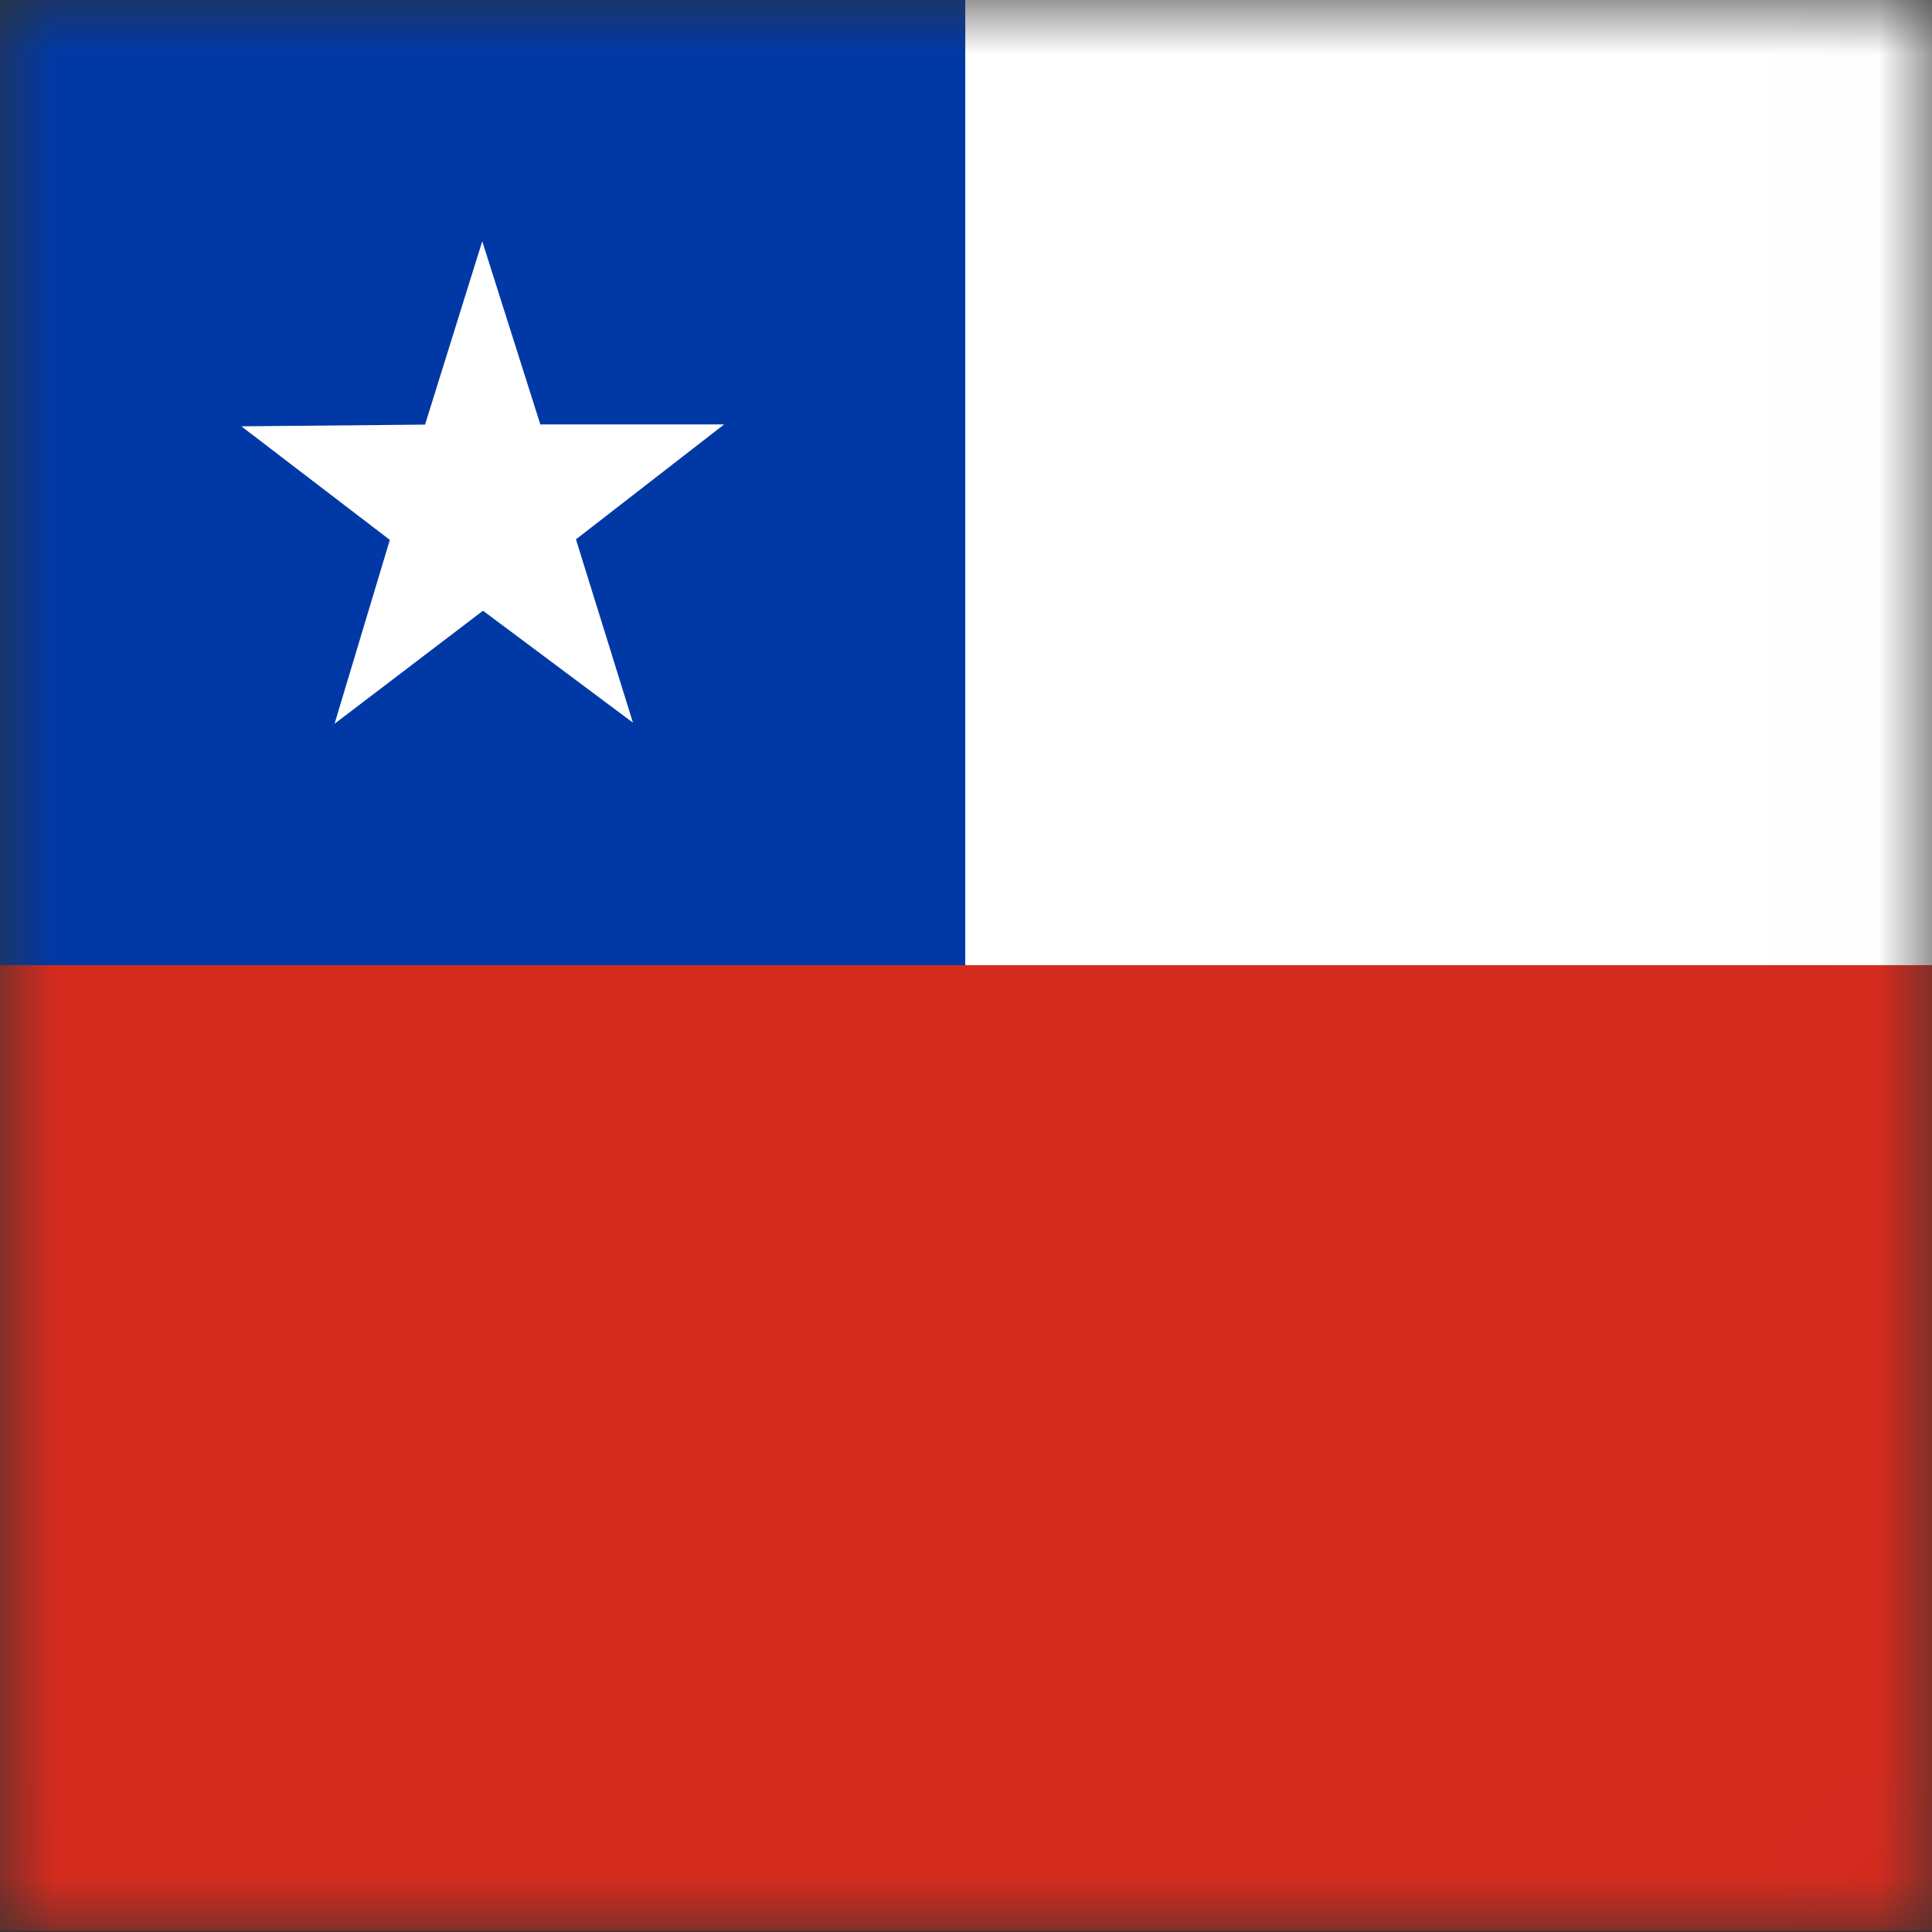 <svg width="18" height="18" viewBox="0 0 18 18" fill="none" xmlns="http://www.w3.org/2000/svg">
<rect x="0" y="0" width="18" height="18" fill="#333333" stroke="none"/>
<g id="cl" clip-path="url(#clip0_186_6455)">
<g id="Clip path group">
<mask id="mask0_186_6455" style="mask-type:luminance" maskUnits="userSpaceOnUse" x="0" y="0" width="18" height="18">
<g id="cl-a">
<path id="Vector" d="M0 0H17.989V17.989H0V0Z" fill="white"/>
</g>
</mask>
<g mask="url(#mask0_186_6455)">
<g id="Group">
<path id="Vector_2" fill-rule="evenodd" clip-rule="evenodd" d="M8.993 0H26.982V8.993H8.993V0Z" fill="white"/>
<path id="Vector_3" fill-rule="evenodd" clip-rule="evenodd" d="M0 0H8.993V8.993H0V0Z" fill="#0039A6"/>
<path id="Vector_4" fill-rule="evenodd" clip-rule="evenodd" d="M5.897 6.733L4.5 5.69L3.117 6.743L3.632 5.03L2.249 3.972L3.96 3.956L4.493 2.248L5.034 3.954H6.747L5.366 5.025L5.897 6.733Z" fill="white"/>
<path id="Vector_5" fill-rule="evenodd" clip-rule="evenodd" d="M0 8.992H26.982V17.988H0V8.992Z" fill="#D52B1E"/>
</g>
</g>
</g>
</g>
<defs>
<clipPath id="clip0_186_6455">
<rect width="18" height="18" fill="white"/>
</clipPath>
</defs>
</svg>
